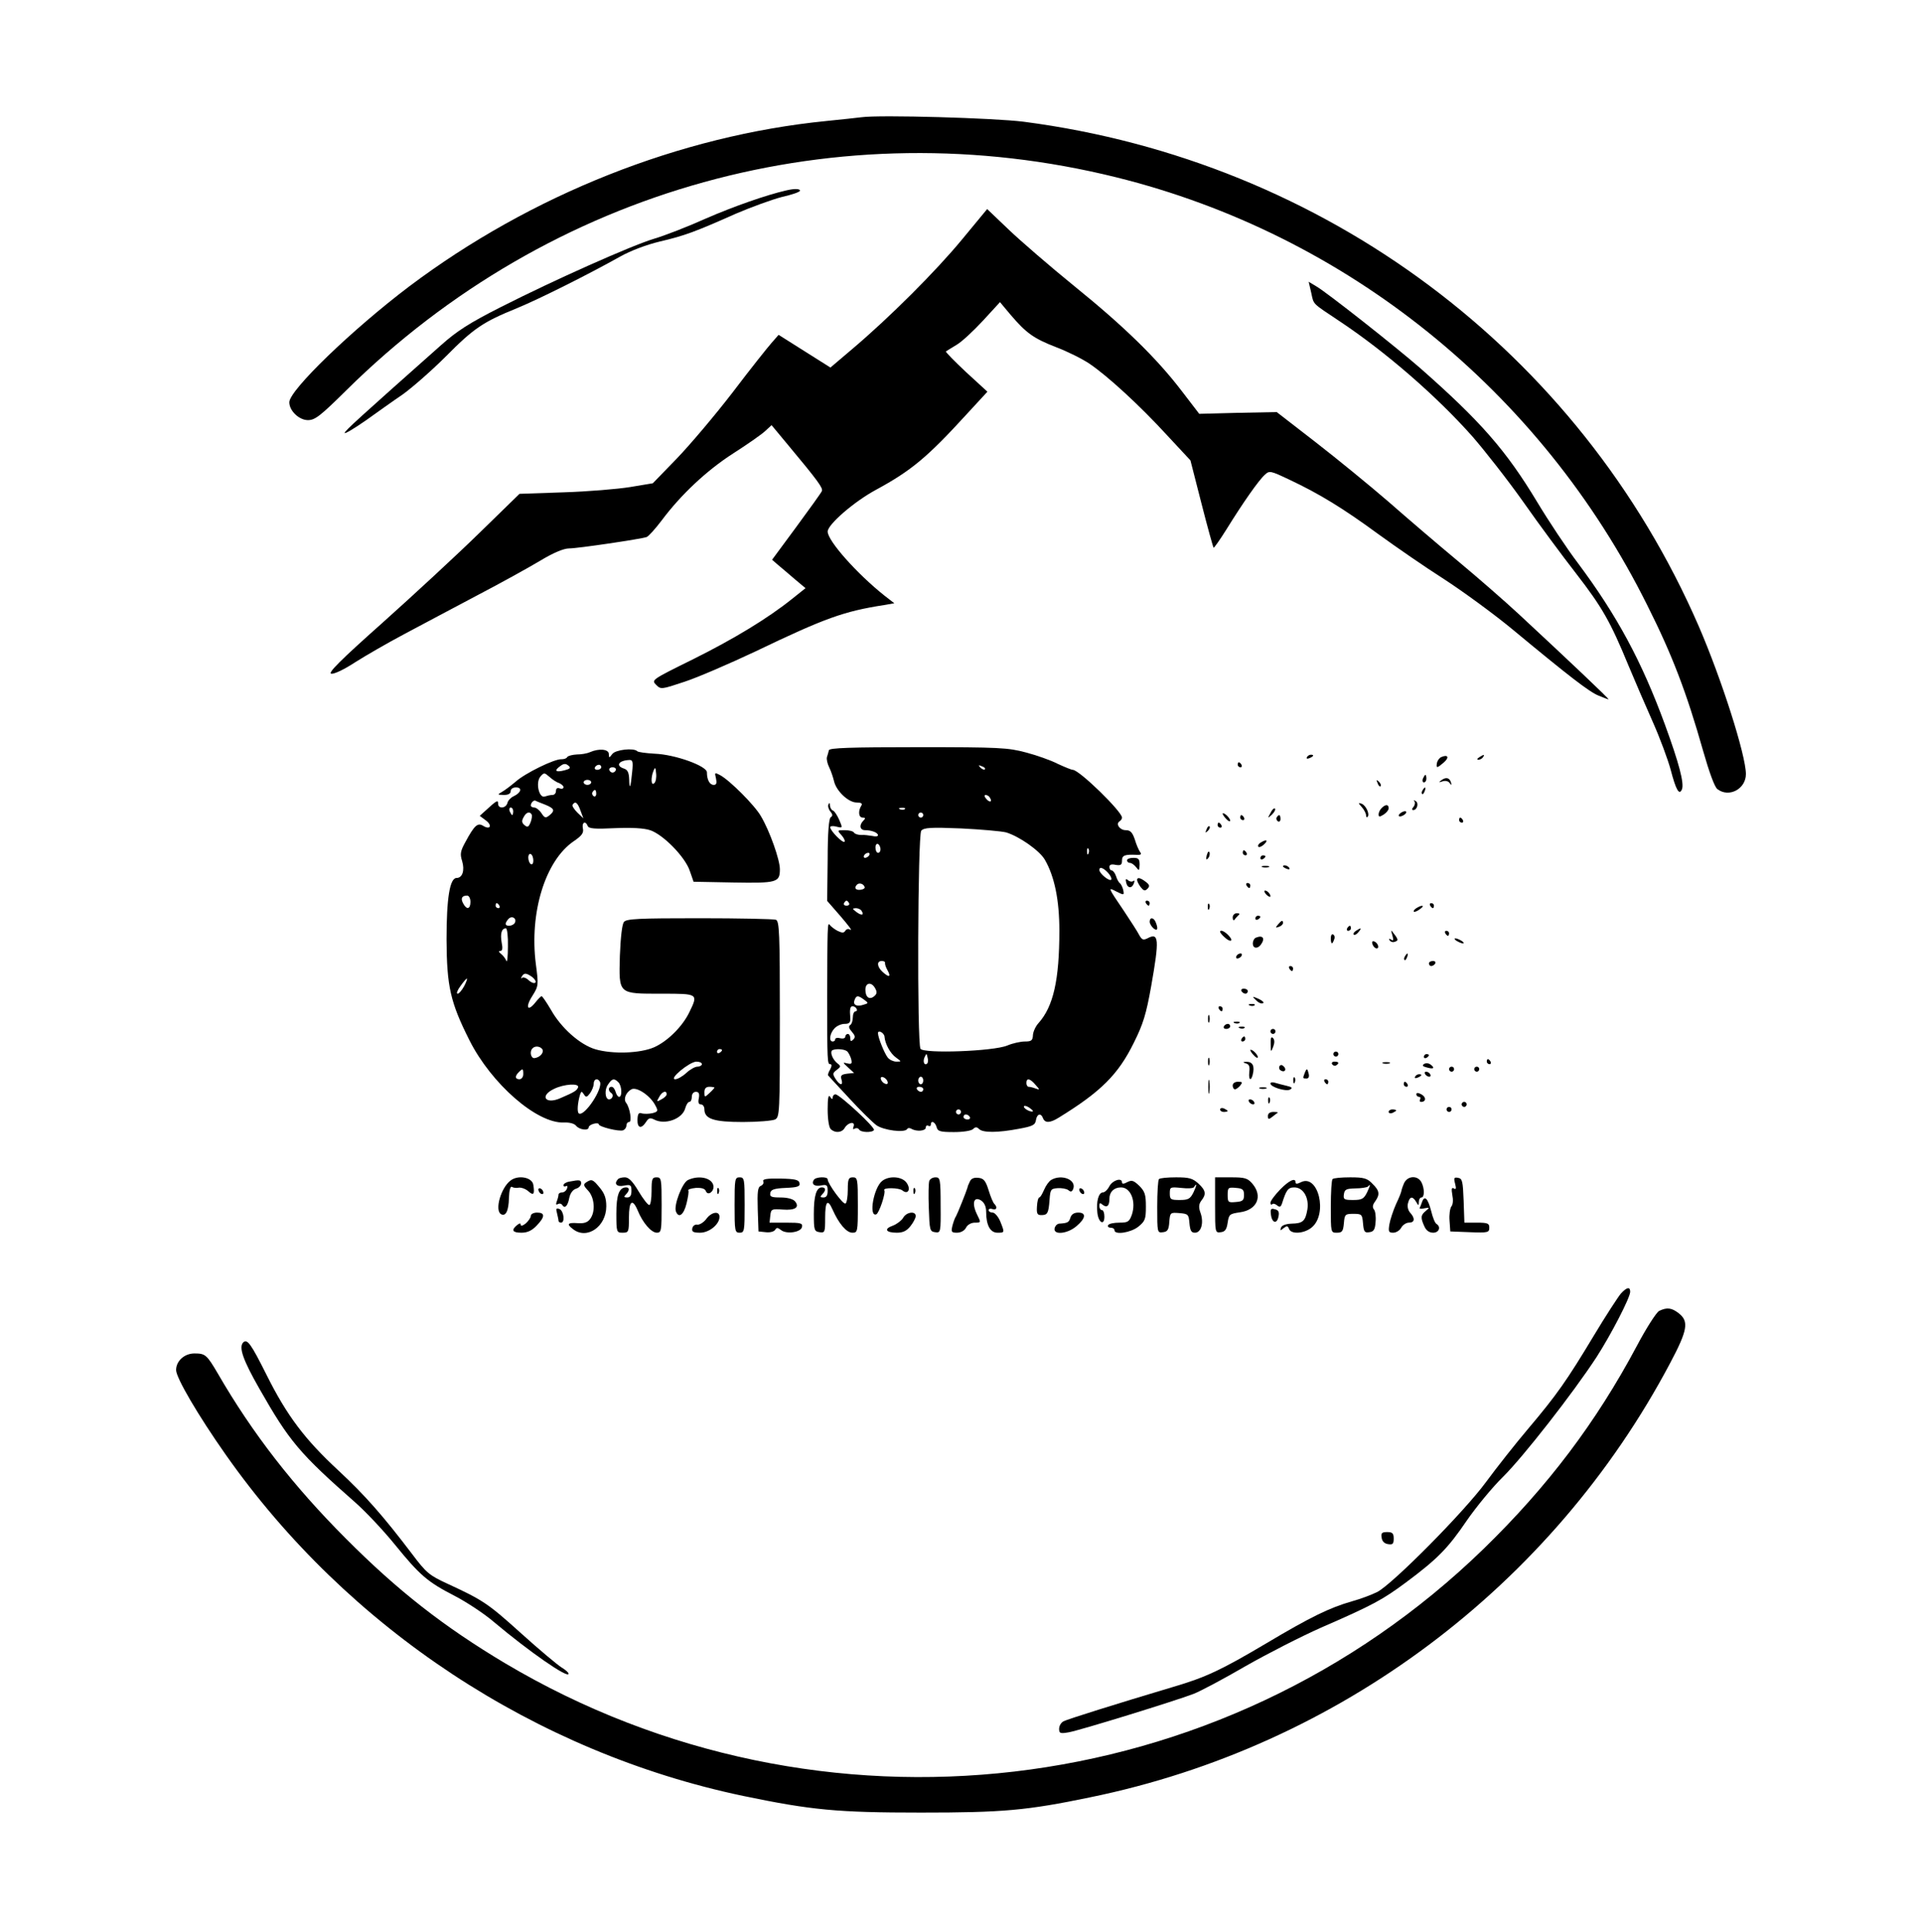 <?xml version="1.0" standalone="no"?>
<!DOCTYPE svg PUBLIC "-//W3C//DTD SVG 20010904//EN"
 "http://www.w3.org/TR/2001/REC-SVG-20010904/DTD/svg10.dtd">
<svg version="1.0" xmlns="http://www.w3.org/2000/svg"
 width="764pt" height="768pt" viewBox="0 0 764 768"
 preserveAspectRatio="xMidYMid meet">

<g transform="translate(0,768) scale(0.1,-0.1)"
fill="#000000" stroke="none">
<path d="M3425 7214 c-16 -2 -79 -9 -140 -15 -582 -58 -1174 -293 -1659 -658
-226 -171 -476 -412 -476 -460 0 -34 39 -71 74 -71 28 0 49 16 152 118 813
804 1957 1121 3062 847 914 -227 1686 -848 2110 -1701 99 -197 156 -346 222
-579 24 -84 46 -145 57 -152 46 -35 113 1 113 60 0 75 -97 379 -188 589 -475
1092 -1487 1848 -2682 2004 -117 15 -572 28 -645 18z"/>
<path d="M3125 6923 c-79 -18 -210 -64 -320 -112 -71 -32 -164 -68 -205 -80
-90 -27 -397 -164 -610 -272 -124 -63 -173 -94 -238 -152 -321 -285 -382 -340
-382 -348 0 -5 37 17 83 49 45 32 112 80 149 105 36 26 113 93 170 150 112
113 148 137 283 192 92 38 285 135 410 205 43 24 104 47 158 60 98 23 139 38
303 111 61 26 143 56 182 66 40 9 72 20 72 25 0 8 -21 9 -55 1z"/>
<path d="M3824 6728 c-103 -125 -288 -310 -437 -436 l-86 -73 -103 65 -103 65
-28 -32 c-16 -18 -86 -106 -155 -197 -70 -91 -170 -209 -222 -263 l-95 -98
-90 -15 c-49 -8 -169 -18 -265 -21 l-175 -6 -160 -156 c-88 -86 -261 -246
-384 -356 -172 -153 -219 -201 -204 -203 12 -2 53 18 94 45 41 26 129 77 197
113 67 36 198 105 290 154 92 48 204 110 249 137 53 32 94 49 115 49 35 0 283
37 308 45 8 3 35 33 60 66 76 102 179 199 285 267 55 35 112 75 126 88 l26 24
64 -77 c121 -145 141 -173 136 -185 -3 -7 -49 -71 -102 -143 l-96 -130 23 -20
c13 -11 43 -36 67 -57 l43 -36 -54 -43 c-96 -77 -231 -159 -396 -241 -162 -80
-163 -81 -144 -100 19 -19 20 -19 113 12 52 17 179 72 283 121 275 132 350
159 511 184 l40 7 -40 31 c-108 86 -225 217 -225 254 0 28 105 119 192 166
140 76 204 129 361 301 l82 89 -85 78 c-46 43 -82 80 -80 82 3 2 22 14 42 26
21 12 68 56 105 96 l68 74 41 -49 c63 -74 92 -95 182 -130 45 -17 105 -47 133
-66 71 -48 199 -165 308 -284 l93 -100 44 -172 c24 -94 46 -173 48 -175 2 -2
25 31 52 74 65 105 128 195 152 216 18 17 22 16 98 -20 119 -56 215 -115 354
-217 69 -50 186 -131 260 -178 74 -48 196 -137 270 -198 228 -189 307 -250
344 -265 19 -8 38 -15 40 -15 5 0 -162 158 -357 339 -56 52 -165 147 -242 211
-77 64 -201 170 -275 235 -74 64 -205 171 -290 237 l-155 120 -154 -3 -154 -4
-69 90 c-100 131 -229 257 -428 418 -96 78 -213 179 -260 224 l-86 82 -100
-121z"/>
<path d="M5212 6517 c11 -50 1 -39 116 -116 180 -120 381 -294 524 -455 48
-55 140 -172 203 -261 63 -90 158 -218 211 -286 102 -132 135 -189 207 -364
25 -60 69 -162 97 -225 28 -63 60 -149 71 -190 21 -80 34 -104 45 -77 9 24
-12 104 -68 257 -92 251 -190 433 -346 642 -44 58 -117 168 -162 243 -123 204
-223 319 -465 532 -95 83 -371 301 -413 325 l-30 18 10 -43z"/>
<path d="M3295 4698 c-2 -7 -5 -20 -8 -28 -2 -8 2 -26 9 -40 7 -14 15 -38 19
-54 8 -39 57 -86 90 -86 18 0 24 -4 19 -12 -14 -22 -11 -48 5 -48 12 0 12 -3
3 -12 -18 -18 -14 -38 7 -38 26 0 51 -10 51 -20 0 -5 -10 -6 -22 -3 -13 2 -33
5 -45 4 -12 0 -25 4 -28 9 -3 6 -20 10 -37 10 -30 0 -31 0 -13 -20 10 -11 15
-23 12 -26 -7 -7 -57 44 -57 58 0 4 11 6 25 2 25 -6 25 -6 11 27 -8 18 -19 35
-25 37 -6 2 -11 11 -12 20 0 11 -2 13 -6 4 -3 -7 1 -20 8 -28 9 -11 10 -17 1
-23 -7 -4 -12 -59 -12 -170 l-2 -162 54 -62 c29 -34 47 -57 39 -53 -8 5 -16 4
-21 -4 -6 -9 -12 -9 -31 0 -13 7 -27 18 -31 24 -9 12 -9 -11 -10 -284 0 -261
1 -270 12 -270 7 0 7 -7 0 -21 -7 -11 -10 -22 -8 -24 2 -2 39 -43 83 -90 44
-48 93 -96 109 -108 29 -20 112 -31 122 -15 3 5 10 5 17 1 20 -12 57 -9 57 5
0 7 5 10 10 7 6 -3 10 -1 10 4 0 19 17 12 23 -9 4 -17 14 -20 69 -20 36 0 69
5 76 12 9 9 15 9 24 0 15 -15 74 -15 158 1 55 10 65 15 68 35 4 25 20 29 28 7
8 -20 28 -19 62 2 169 104 237 172 299 298 37 74 49 113 69 225 33 187 31 215
-15 190 -17 -8 -22 -6 -33 14 -7 14 -34 55 -59 93 -67 99 -66 97 -31 79 30
-15 31 -15 27 6 -3 12 -9 24 -13 27 -5 3 -12 16 -16 29 -4 12 -12 22 -17 22
-5 0 -9 6 -9 14 0 9 8 12 25 8 20 -3 25 0 25 17 0 21 10 25 58 23 17 -1 21 2
14 11 -5 7 -15 29 -21 50 -10 29 -18 37 -36 37 -24 0 -41 25 -25 35 6 4 10 10
10 15 0 24 -170 190 -196 190 -5 0 -32 11 -60 24 -27 14 -84 34 -126 45 -71
19 -106 21 -428 21 -272 0 -352 -3 -355 -12z m620 -76 c-3 -3 -11 0 -18 7 -9
10 -8 11 6 5 10 -3 15 -9 12 -12z m20 -113 c11 -17 -1 -21 -15 -4 -8 9 -8 15
-2 15 6 0 14 -5 17 -11z m-338 -45 c-3 -3 -12 -4 -19 -1 -8 3 -5 6 6 6 11 1
17 -2 13 -5z m73 -24 c0 -5 -4 -10 -10 -10 -5 0 -10 5 -10 10 0 6 5 10 10 10
6 0 10 -4 10 -10z m330 -69 c52 -16 132 -72 153 -108 39 -67 58 -162 58 -282
0 -197 -24 -302 -83 -368 -11 -12 -21 -33 -22 -47 -1 -22 -6 -26 -32 -26 -17
0 -49 -7 -70 -16 -55 -23 -332 -33 -345 -13 -14 23 -11 849 3 867 11 12 36 14
158 9 80 -4 161 -11 180 -16z m-500 -67 c0 -8 -4 -14 -10 -14 -5 0 -10 9 -10
21 0 11 5 17 10 14 6 -3 10 -13 10 -21z m827 -16 c-3 -8 -6 -5 -6 6 -1 11 2
17 5 13 3 -3 4 -12 1 -19z m-872 -8 c-3 -5 -11 -10 -16 -10 -6 0 -7 5 -4 10 3
6 11 10 16 10 6 0 7 -4 4 -10z m950 -70 c10 -11 15 -23 12 -27 -8 -7 -47 25
-47 39 0 14 16 9 35 -12z m-968 -56 c2 -5 -6 -10 -17 -11 -20 -2 -26 8 -13 21
9 8 26 3 30 -10z m-62 -64 c3 -5 -1 -10 -10 -10 -9 0 -13 5 -10 10 3 6 8 10
10 10 2 0 7 -4 10 -10z m50 -31 c11 -17 0 -20 -21 -4 -17 13 -17 14 -2 15 9 0
20 -5 23 -11z m93 -206 c-1 -5 3 -18 10 -30 15 -27 6 -30 -20 -6 -22 20 -24
43 -3 43 8 0 14 -3 13 -7z m-39 -102 c8 -14 7 -22 -4 -31 -19 -16 -35 -4 -35
26 0 29 25 32 39 5z m-44 -45 c18 -13 18 -14 -3 -20 -27 -9 -43 0 -35 19 7 19
14 19 38 1z m-30 -36 c3 -5 1 -10 -4 -10 -6 0 -11 -11 -11 -24 0 -14 -5 -28
-11 -31 -7 -5 -4 -14 7 -26 13 -15 15 -22 6 -31 -9 -9 -12 -8 -12 5 0 9 -4 17
-10 17 -5 0 -10 -5 -10 -11 0 -6 -9 -9 -20 -6 -11 3 -20 1 -20 -4 0 -5 -4 -9
-10 -9 -16 0 -12 32 7 52 9 10 27 18 40 18 19 0 24 5 23 23 -3 35 -1 47 9 47
6 0 13 -4 16 -10z m111 -111 c2 -28 23 -67 46 -83 22 -16 22 -16 1 -16 -11 0
-27 7 -34 16 -13 16 -39 80 -39 97 0 15 25 1 26 -14z m-150 -57 c6 -4 13 -18
17 -30 5 -20 3 -23 -15 -19 -19 5 -19 4 3 -16 l24 -22 -28 -3 c-22 -3 -27 -7
-22 -23 8 -26 -7 -24 -24 3 -12 19 -11 23 5 35 17 13 17 15 3 26 -18 14 -30
42 -22 51 9 8 46 7 59 -2z m320 -49 c-11 -11 -19 6 -11 24 8 17 8 17 12 0 3
-10 2 -21 -1 -24z m-158 -72 c3 -8 -1 -12 -9 -9 -7 2 -15 10 -17 17 -3 8 1 12
9 9 7 -2 15 -10 17 -17z m142 4 c0 -8 -4 -15 -10 -15 -5 0 -10 7 -10 15 0 8 5
15 10 15 6 0 10 -7 10 -15z m446 -17 c18 -20 18 -21 1 -15 -10 4 -23 7 -28 7
-5 0 -9 7 -9 15 0 21 14 19 36 -7z m-446 -18 c0 -5 -4 -10 -9 -10 -6 0 -13 5
-16 10 -3 6 1 10 9 10 9 0 16 -4 16 -10z m436 -87 c-6 -6 -36 9 -36 18 0 5 9
4 20 -3 10 -7 18 -14 16 -15z m-286 -3 c0 -5 -4 -10 -10 -10 -5 0 -10 5 -10
10 0 6 5 10 10 10 6 0 10 -4 10 -10z m35 -20 c3 -5 -1 -10 -9 -10 -9 0 -16 5
-16 10 0 6 4 10 9 10 6 0 13 -4 16 -10z"/>
<path d="M2345 4690 c-11 -5 -34 -9 -52 -9 -17 -1 -34 -5 -38 -10 -3 -6 -13
-9 -23 -9 -27 2 -144 -55 -182 -89 -19 -16 -44 -35 -55 -41 -19 -11 -18 -11 8
-12 17 0 27 5 27 15 0 9 9 15 21 15 26 0 21 -21 -9 -35 -11 -5 -23 -17 -25
-27 -6 -22 -37 -24 -37 -3 0 17 -5 14 -52 -29 l-21 -19 24 -18 c27 -20 18 -39
-10 -22 -22 14 -35 3 -71 -64 -20 -36 -22 -48 -13 -76 11 -37 1 -67 -22 -67
-27 0 -40 -79 -40 -245 1 -186 15 -249 91 -400 87 -173 268 -331 375 -327 22
1 42 -4 49 -13 13 -16 50 -21 50 -6 0 5 9 11 20 14 11 3 20 2 20 -2 0 -10 81
-30 97 -24 7 3 13 11 13 19 0 8 5 14 11 14 12 0 3 57 -12 76 -12 15 -1 42 21
54 21 11 75 -25 95 -64 12 -22 11 -25 -12 -31 -14 -3 -32 -3 -41 -1 -13 5 -17
-1 -18 -24 -1 -35 15 -39 34 -10 10 16 16 18 32 10 43 -23 113 2 124 45 4 14
11 25 16 25 6 0 10 9 10 20 0 12 7 20 16 20 12 0 15 -7 12 -25 -4 -17 -1 -25
8 -25 8 0 14 -9 14 -19 0 -39 37 -51 153 -51 60 0 117 5 128 10 18 10 19 25
19 399 0 345 -2 390 -16 395 -9 3 -145 6 -304 6 -241 0 -290 -2 -300 -15 -7
-9 -13 -59 -16 -134 -4 -155 -8 -151 168 -151 144 0 144 0 108 -74 -27 -56
-86 -115 -140 -139 -55 -24 -164 -28 -233 -8 -61 18 -136 84 -177 157 -17 29
-34 54 -37 54 -3 0 -14 -11 -25 -25 -31 -39 -41 -19 -12 26 25 40 25 43 14
127 -26 204 37 409 149 487 34 23 42 34 38 52 -5 24 10 32 19 10 4 -11 28 -13
108 -9 67 3 116 0 140 -8 52 -17 140 -107 158 -162 l15 -43 157 -3 c175 -3
186 0 186 53 0 37 -40 151 -75 210 -24 43 -125 144 -163 164 -21 11 -22 11
-16 -13 4 -19 2 -26 -9 -26 -16 0 -27 20 -27 50 0 25 -126 71 -208 74 -34 2
-66 6 -69 10 -14 14 -86 6 -99 -11 -13 -17 -13 -17 -14 0 0 19 -39 23 -75 7z
m168 -77 c-6 -64 -11 -76 -12 -31 -1 27 -6 38 -21 43 -34 11 -21 32 21 34 14
1 16 -7 12 -46z m-269 5 c-35 -9 -43 -2 -18 16 14 11 22 12 33 3 11 -9 8 -13
-15 -19z m146 12 c0 -5 -7 -10 -16 -10 -8 0 -12 5 -9 10 3 6 10 10 16 10 5 0
9 -4 9 -10z m58 -11 c-2 -6 -8 -10 -13 -10 -5 0 -11 4 -13 10 -2 6 4 11 13 11
9 0 15 -5 13 -11z m153 -52 c-13 -13 -15 21 -3 50 6 15 8 13 10 -11 2 -16 -1
-33 -7 -39z m-378 0 c9 -4 17 -11 17 -16 0 -6 -7 -8 -15 -5 -9 4 -15 0 -15
-10 0 -9 -6 -16 -14 -16 -8 0 -21 -3 -30 -6 -23 -9 -38 55 -18 79 15 17 16 16
36 -1 12 -11 29 -22 39 -25z m127 3 c0 -5 -7 -10 -15 -10 -8 0 -15 5 -15 10 0
6 7 10 15 10 8 0 15 -4 15 -10z m20 -46 c0 -8 -5 -12 -10 -9 -6 4 -8 11 -5 16
9 14 15 11 15 -7z m-202 -43 c36 -15 39 -23 16 -42 -15 -12 -19 -11 -32 9 -8
12 -21 22 -28 22 -8 0 -14 4 -14 8 0 11 12 23 19 19 3 -2 21 -9 39 -16z m139
-22 l12 -32 -24 23 c-13 13 -22 27 -19 31 10 16 20 9 31 -22z m-267 -4 c0 -8
-2 -15 -4 -15 -2 0 -6 7 -10 15 -3 8 -1 15 4 15 6 0 10 -7 10 -15z m73 -12 c3
-5 1 -19 -4 -32 -8 -19 -12 -21 -24 -11 -11 9 -12 17 -4 31 10 20 24 25 32 12z
m7 -184 c0 -11 -4 -17 -10 -14 -5 3 -10 15 -10 26 0 11 5 17 10 14 6 -3 10
-15 10 -26z m-250 -164 c0 -29 -15 -33 -29 -6 -11 20 -5 31 16 31 7 0 13 -11
13 -25z m115 -15 c3 -5 1 -10 -4 -10 -6 0 -11 5 -11 10 0 6 2 10 4 10 3 0 8
-4 11 -10z m61 -69 c-8 -13 -36 -15 -36 -3 0 4 5 13 12 20 14 14 34 0 24 -17z
m-27 -93 c0 -40 -3 -66 -6 -58 -3 8 -12 21 -21 28 -10 8 -11 12 -3 12 8 0 10
10 5 34 -6 35 0 56 17 56 5 0 9 -33 8 -72z m97 -122 c10 -8 16 -18 12 -22 -5
-4 -16 0 -26 9 -10 10 -22 14 -27 10 -4 -5 -5 -2 -1 5 9 16 18 15 42 -2z
m-271 -36 c-9 -16 -20 -30 -26 -30 -6 0 -1 14 11 30 12 17 23 30 26 30 2 0 -2
-13 -11 -30z m311 -251 c7 -13 -9 -32 -31 -35 -15 -2 -21 27 -8 39 10 11 31 8
39 -4z m714 -3 c0 -3 -4 -8 -10 -11 -5 -3 -10 -1 -10 4 0 6 5 11 10 11 6 0 10
-2 10 -4z m-80 -56 c0 -5 -8 -10 -18 -10 -9 0 -29 -11 -44 -25 -15 -14 -35
-25 -44 -25 -27 0 56 69 84 70 12 0 22 -4 22 -10z m-710 -40 c0 -11 -7 -20
-15 -20 -18 0 -19 12 -3 28 16 16 18 15 18 -8z m304 -29 c16 -25 -61 -141 -83
-127 -8 5 -5 43 5 76 5 13 6 13 15 0 8 -13 12 -12 24 4 8 11 15 28 15 38 0 19
15 24 24 9z m74 -3 c14 -14 16 -58 3 -58 -5 0 -11 9 -14 20 -3 11 -10 20 -16
20 -14 0 -14 -17 -1 -25 11 -7 4 -25 -9 -25 -16 0 -19 39 -4 59 16 24 24 26
41 9z m-160 -20 c-5 -13 -14 -19 -70 -43 -60 -27 -85 9 -25 37 39 19 100 23
95 6z m542 -1 c0 -2 -9 -12 -20 -22 -19 -18 -20 -17 -20 3 0 15 6 22 20 22 11
0 20 -2 20 -3z m-190 -27 c0 -5 -9 -14 -21 -20 -19 -11 -20 -10 -9 9 11 22 30
29 30 11z"/>
<path d="M5195 4670 c-3 -6 1 -7 9 -4 18 7 21 14 7 14 -6 0 -13 -4 -16 -10z"/>
<path d="M5730 4671 c-8 -3 -16 -14 -18 -23 -4 -23 0 -22 27 1 23 20 17 33 -9
22z"/>
<path d="M5880 4670 c-9 -6 -10 -10 -3 -10 6 0 15 5 18 10 8 12 4 12 -15 0z"/>
<path d="M4920 4640 c0 -5 5 -10 11 -10 5 0 7 5 4 10 -3 6 -8 10 -11 10 -2 0
-4 -4 -4 -10z"/>
<path d="M5656 4585 c-3 -8 -1 -15 4 -15 6 0 10 7 10 15 0 8 -2 15 -4 15 -2 0
-6 -7 -10 -15z"/>
<path d="M5730 4579 c-12 -9 -12 -10 4 -5 11 4 23 1 28 -6 7 -10 9 -10 6 1 -6
20 -20 23 -38 10z"/>
<path d="M5476 4567 c3 -10 9 -15 12 -12 3 3 0 11 -7 18 -10 9 -11 8 -5 -6z"/>
<path d="M5655 4539 c-4 -6 -5 -12 -2 -15 2 -3 7 2 10 11 7 17 1 20 -8 4z"/>
<path d="M5622 4495 c4 -4 3 -14 -3 -22 -7 -8 -8 -13 -1 -13 15 0 23 28 9 36
-7 4 -9 4 -5 -1z"/>
<path d="M5413 4472 c9 -10 17 -25 17 -32 0 -7 3 -11 6 -7 10 10 -6 45 -23 52
-15 5 -15 4 0 -13z"/>
<path d="M5492 4468 c-7 -7 -12 -18 -12 -25 0 -11 4 -11 20 -1 11 7 20 18 20
25 0 16 -12 17 -28 1z"/>
<path d="M5050 4448 c-12 -22 -12 -22 6 -6 10 10 15 20 12 24 -4 3 -12 -5 -18
-18z"/>
<path d="M5570 4450 c-8 -5 -12 -11 -9 -14 2 -3 11 -1 19 4 8 5 12 11 9 14 -2
3 -11 1 -19 -4z"/>
<path d="M4860 4446 c0 -4 7 -14 15 -22 8 -9 15 -11 15 -6 0 5 -7 15 -15 22
-8 7 -15 9 -15 6z"/>
<path d="M4930 4430 c0 -5 5 -10 11 -10 5 0 7 5 4 10 -3 6 -8 10 -11 10 -2 0
-4 -4 -4 -10z"/>
<path d="M5075 4431 c-3 -5 -1 -12 5 -16 5 -3 10 1 10 9 0 18 -6 21 -15 7z"/>
<path d="M5800 4420 c0 -5 5 -10 11 -10 5 0 7 5 4 10 -3 6 -8 10 -11 10 -2 0
-4 -4 -4 -10z"/>
<path d="M4840 4400 c0 -5 5 -10 11 -10 5 0 7 5 4 10 -3 6 -8 10 -11 10 -2 0
-4 -4 -4 -10z"/>
<path d="M4796 4383 c-6 -14 -5 -15 5 -6 7 7 10 15 7 18 -3 3 -9 -2 -12 -12z"/>
<path d="M5010 4330 c-8 -5 -11 -12 -8 -16 4 -3 14 1 23 10 18 17 9 21 -15 6z"/>
<path d="M4797 4281 c-4 -17 -3 -21 5 -13 5 5 8 16 6 23 -3 8 -7 3 -11 -10z"/>
<path d="M4940 4290 c0 -5 5 -10 11 -10 5 0 7 5 4 10 -3 6 -8 10 -11 10 -2 0
-4 -4 -4 -10z"/>
<path d="M5010 4269 c0 -5 5 -7 10 -4 6 3 10 8 10 11 0 2 -4 4 -10 4 -5 0 -10
-5 -10 -11z"/>
<path d="M4480 4260 c0 -5 5 -10 11 -10 7 0 18 -8 25 -17 12 -16 13 -15 14 10
0 22 -4 27 -25 27 -14 0 -25 -4 -25 -10z"/>
<path d="M5018 4233 c6 -2 18 -2 25 0 6 3 1 5 -13 5 -14 0 -19 -2 -12 -5z"/>
<path d="M5100 4236 c0 -2 7 -7 16 -10 8 -3 12 -2 9 4 -6 10 -25 14 -25 6z"/>
<path d="M4477 4170 c6 -23 24 -22 31 1 3 8 1 11 -3 7 -5 -4 -14 -3 -21 3 -9
8 -11 5 -7 -11z"/>
<path d="M4520 4182 c0 -5 6 -17 14 -28 12 -15 17 -17 27 -7 10 10 9 16 -7 28
-21 16 -34 19 -34 7z"/>
<path d="M4955 4160 c3 -5 8 -10 11 -10 2 0 4 5 4 10 0 6 -5 10 -11 10 -5 0
-7 -4 -4 -10z"/>
<path d="M5032 4126 c7 -8 15 -12 17 -11 5 6 -10 25 -20 25 -5 0 -4 -6 3 -14z"/>
<path d="M4555 4090 c3 -5 8 -10 11 -10 2 0 4 5 4 10 0 6 -5 10 -11 10 -5 0
-7 -4 -4 -10z"/>
<path d="M4801 4074 c0 -11 3 -14 6 -6 3 7 2 16 -1 19 -3 4 -6 -2 -5 -13z"/>
<path d="M5685 4080 c3 -5 8 -10 11 -10 2 0 4 5 4 10 0 6 -5 10 -11 10 -5 0
-7 -4 -4 -10z"/>
<path d="M5630 4070 c-8 -5 -12 -11 -10 -14 3 -2 14 2 24 10 22 15 10 19 -14
4z"/>
<path d="M4900 4033 c0 -10 4 -14 8 -8 4 6 11 13 16 18 5 4 2 7 -7 7 -10 0
-17 -8 -17 -17z"/>
<path d="M4990 4029 c0 -5 5 -7 10 -4 6 3 10 8 10 11 0 2 -4 4 -10 4 -5 0 -10
-5 -10 -11z"/>
<path d="M4570 4016 c0 -7 7 -19 15 -26 16 -13 20 -3 9 24 -8 20 -24 21 -24 2z"/>
<path d="M5080 4005 c-11 -13 -10 -14 4 -9 9 3 16 10 16 15 0 13 -6 11 -20 -6z"/>
<path d="M5355 3990 c-3 -5 -1 -10 4 -10 6 0 11 5 11 10 0 6 -2 10 -4 10 -3 0
-8 -4 -11 -10z"/>
<path d="M5390 3980 c-8 -5 -12 -12 -9 -15 4 -3 12 1 19 10 14 17 11 19 -10 5z"/>
<path d="M4850 3976 c0 -3 7 -12 16 -20 23 -23 40 -19 19 4 -16 18 -35 26 -35
16z"/>
<path d="M5535 3961 c5 -18 4 -22 -5 -16 -8 5 -11 4 -6 -3 4 -6 13 -9 22 -5
14 5 13 9 -14 43 -3 3 -1 -6 3 -19z"/>
<path d="M5745 3970 c3 -5 8 -10 11 -10 2 0 4 5 4 10 0 6 -5 10 -11 10 -5 0
-7 -4 -4 -10z"/>
<path d="M5290 3951 c0 -25 6 -27 13 -6 4 8 2 17 -3 20 -6 4 -10 -3 -10 -14z"/>
<path d="M4993 3953 c-7 -2 -13 -13 -13 -24 0 -19 19 -22 32 -4 18 25 8 39
-19 28z"/>
<path d="M5790 3940 c8 -5 20 -10 25 -10 6 0 3 5 -5 10 -8 5 -19 10 -25 10 -5
0 -3 -5 5 -10z"/>
<path d="M5456 3926 c3 -9 11 -16 16 -16 13 0 5 23 -10 28 -7 2 -10 -2 -6 -12z"/>
<path d="M4915 3880 c-3 -5 -2 -10 4 -10 5 0 13 5 16 10 3 6 2 10 -4 10 -5 0
-13 -4 -16 -10z"/>
<path d="M5585 3879 c-4 -6 -5 -12 -2 -15 2 -3 7 2 10 11 7 17 1 20 -8 4z"/>
<path d="M5680 3850 c0 -5 4 -10 9 -10 6 0 13 5 16 10 3 6 -1 10 -9 10 -9 0
-16 -4 -16 -10z"/>
<path d="M5125 3830 c3 -5 8 -10 11 -10 2 0 4 5 4 10 0 6 -5 10 -11 10 -5 0
-7 -4 -4 -10z"/>
<path d="M4935 3740 c3 -5 10 -10 16 -10 5 0 9 5 9 10 0 6 -7 10 -16 10 -8 0
-12 -4 -9 -10z"/>
<path d="M4992 3705 c9 -10 21 -16 28 -13 7 2 -1 10 -16 17 -27 12 -28 11 -12
-4z"/>
<path d="M4968 3683 c7 -3 16 -2 19 1 4 3 -2 6 -13 5 -11 0 -14 -3 -6 -6z"/>
<path d="M4845 3670 c3 -5 8 -10 11 -10 2 0 4 5 4 10 0 6 -5 10 -11 10 -5 0
-7 -4 -4 -10z"/>
<path d="M4802 3630 c0 -14 2 -19 5 -12 2 6 2 18 0 25 -3 6 -5 1 -5 -13z"/>
<path d="M4908 3613 c7 -3 16 -2 19 1 4 3 -2 6 -13 5 -11 0 -14 -3 -6 -6z"/>
<path d="M4865 3600 c-3 -5 1 -10 9 -10 9 0 16 5 16 10 0 6 -4 10 -9 10 -6 0
-13 -4 -16 -10z"/>
<path d="M4928 3593 c7 -3 16 -2 19 1 4 3 -2 6 -13 5 -11 0 -14 -3 -6 -6z"/>
<path d="M5050 3580 c0 -5 5 -10 10 -10 6 0 10 5 10 10 0 6 -4 10 -10 10 -5 0
-10 -4 -10 -10z"/>
<path d="M4935 3550 c-3 -5 -1 -10 4 -10 6 0 11 5 11 10 0 6 -2 10 -4 10 -3 0
-8 -4 -11 -10z"/>
<path d="M5051 3530 c0 -33 1 -34 10 -11 6 16 6 28 -1 35 -7 7 -10 -1 -9 -24z"/>
<path d="M4970 3506 c0 -4 7 -14 15 -22 8 -9 15 -11 15 -6 0 5 -7 15 -15 22
-8 7 -15 9 -15 6z"/>
<path d="M5300 3490 c0 -5 5 -10 10 -10 6 0 10 5 10 10 0 6 -4 10 -10 10 -5 0
-10 -4 -10 -10z"/>
<path d="M5660 3479 c0 -5 5 -7 10 -4 6 3 10 8 10 11 0 2 -4 4 -10 4 -5 0 -10
-5 -10 -11z"/>
<path d="M4802 3460 c0 -14 2 -19 5 -12 2 6 2 18 0 25 -3 6 -5 1 -5 -13z"/>
<path d="M5910 3460 c0 -5 5 -10 11 -10 5 0 7 5 4 10 -3 6 -8 10 -11 10 -2 0
-4 -4 -4 -10z"/>
<path d="M4952 3453 c13 -3 17 -12 14 -34 -4 -38 10 -38 16 1 4 29 -7 42 -35
39 -7 -1 -4 -3 5 -6z"/>
<path d="M5295 3450 c4 -6 11 -8 16 -5 14 9 11 15 -7 15 -8 0 -12 -5 -9 -10z"/>
<path d="M5498 3453 c6 -2 18 -2 25 0 6 3 1 5 -13 5 -14 0 -19 -2 -12 -5z"/>
<path d="M5661 3451 c-9 -6 -6 -10 10 -14 28 -8 34 -3 16 11 -7 6 -19 7 -26 3z"/>
<path d="M5086 3442 c-3 -6 -1 -14 5 -17 15 -10 25 3 12 16 -7 7 -13 7 -17 1z"/>
<path d="M5760 3430 c0 -5 5 -10 10 -10 6 0 10 5 10 10 0 6 -4 10 -10 10 -5 0
-10 -4 -10 -10z"/>
<path d="M5860 3430 c0 -5 5 -10 10 -10 6 0 10 5 10 10 0 6 -4 10 -10 10 -5 0
-10 -4 -10 -10z"/>
<path d="M5186 3414 c-8 -21 -8 -21 8 -21 8 0 11 8 8 19 -5 22 -8 23 -16 2z"/>
<path d="M5665 3410 c3 -5 11 -10 16 -10 6 0 7 5 4 10 -3 6 -11 10 -16 10 -6
0 -7 -4 -4 -10z"/>
<path d="M5625 3400 c-3 -6 1 -7 9 -4 18 7 21 14 7 14 -6 0 -13 -4 -16 -10z"/>
<path d="M4803 3360 c0 -25 2 -35 4 -22 2 12 2 32 0 45 -2 12 -4 2 -4 -23z"/>
<path d="M5141 3384 c0 -11 3 -14 6 -6 3 7 2 16 -1 19 -3 4 -6 -2 -5 -13z"/>
<path d="M5265 3380 c3 -5 8 -10 11 -10 2 0 4 5 4 10 0 6 -5 10 -11 10 -5 0
-7 -4 -4 -10z"/>
<path d="M4900 3365 c0 -8 4 -15 9 -15 5 0 14 7 21 15 10 13 9 15 -9 15 -12 0
-21 -6 -21 -15z"/>
<path d="M5050 3373 c0 -14 62 -33 78 -24 11 6 8 10 -14 15 -16 4 -37 9 -46
12 -10 3 -18 2 -18 -3z"/>
<path d="M5580 3370 c0 -5 5 -10 11 -10 5 0 7 5 4 10 -3 6 -8 10 -11 10 -2 0
-4 -4 -4 -10z"/>
<path d="M5008 3353 c6 -2 18 -2 25 0 6 3 1 5 -13 5 -14 0 -19 -2 -12 -5z"/>
<path d="M5630 3330 c0 -5 5 -10 11 -10 5 0 7 -4 4 -10 -3 -5 -2 -10 4 -10 20
0 21 19 1 30 -13 7 -20 7 -20 0z"/>
<path d="M3290 3270 c0 -38 5 -71 12 -78 17 -17 45 -15 56 5 13 22 43 27 35 5
-4 -10 -2 -13 5 -8 6 3 13 2 17 -4 7 -12 52 -13 59 -2 6 10 -137 142 -153 142
-6 0 -11 -6 -11 -12 0 -9 -4 -8 -10 2 -7 11 -10 -5 -10 -50z"/>
<path d="M5041 3304 c0 -11 3 -14 6 -6 3 7 2 16 -1 19 -3 4 -6 -2 -5 -13z"/>
<path d="M4965 3300 c3 -5 11 -10 16 -10 6 0 7 5 4 10 -3 6 -11 10 -16 10 -6
0 -7 -4 -4 -10z"/>
<path d="M5810 3290 c0 -5 5 -10 10 -10 6 0 10 5 10 10 0 6 -4 10 -10 10 -5 0
-10 -4 -10 -10z"/>
<path d="M4850 3270 c0 -6 7 -10 15 -10 8 0 15 2 15 4 0 2 -7 6 -15 10 -8 3
-15 1 -15 -4z"/>
<path d="M5750 3270 c0 -5 5 -10 10 -10 6 0 10 5 10 10 0 6 -4 10 -10 10 -5 0
-10 -4 -10 -10z"/>
<path d="M5520 3260 c0 -5 7 -7 15 -4 8 4 15 8 15 10 0 2 -7 4 -15 4 -8 0 -15
-4 -15 -10z"/>
<path d="M5040 3244 c0 -14 3 -15 18 -3 9 7 19 15 21 16 2 2 -5 3 -17 3 -14 0
-22 -6 -22 -16z"/>
<path d="M2029 2987 c-38 -29 -63 -117 -38 -133 19 -11 31 12 32 64 1 31 6 48
12 44 6 -4 18 -5 28 -3 10 1 27 -5 38 -15 20 -18 25 -11 19 26 -4 30 -60 41
-91 17z"/>
<path d="M2457 2993 c-18 -18 -6 -32 23 -26 27 5 30 3 30 -21 0 -18 -5 -26
-17 -26 -13 0 -14 3 -5 12 15 15 15 28 1 28 -28 0 -39 -30 -39 -104 0 -74 1
-76 25 -76 24 0 25 3 25 60 0 67 14 78 35 28 20 -49 54 -88 76 -88 18 0 19 8
19 110 0 103 -1 110 -20 110 -18 0 -20 -7 -20 -55 0 -30 -4 -55 -9 -55 -6 0
-25 25 -43 55 -23 39 -39 55 -54 55 -11 0 -24 -3 -27 -7z"/>
<path d="M2734 2989 c-22 -11 -57 -101 -47 -125 11 -28 31 -13 42 32 6 25 10
48 7 52 -2 4 11 8 30 10 24 1 36 -3 40 -13 8 -20 33 -1 30 21 -5 32 -58 44
-102 23z"/>
<path d="M2920 2890 c0 -103 1 -110 20 -110 19 0 20 7 20 110 0 103 -1 110
-20 110 -19 0 -20 -7 -20 -110z"/>
<path d="M3034 2984 c3 -7 -2 -15 -10 -18 -12 -5 -14 -23 -12 -93 l3 -88 29
-3 c16 -2 32 2 37 9 6 10 10 10 23 0 21 -18 80 -10 84 12 3 15 -5 17 -63 17
l-66 0 3 28 c3 26 5 27 49 24 50 -4 69 9 49 33 -8 9 -30 15 -57 15 -37 0 -44
3 -41 18 2 13 15 18 61 20 48 2 58 6 55 19 -2 13 -17 17 -76 18 -54 1 -72 -2
-68 -11z"/>
<path d="M3235 2990 c-11 -17 3 -28 30 -22 22 4 25 1 25 -22 0 -18 -5 -26 -17
-26 -13 0 -14 3 -5 12 16 16 15 28 -1 28 -22 0 -32 -33 -32 -105 0 -65 2 -70
23 -73 21 -3 22 0 22 57 0 66 10 77 29 34 25 -57 56 -93 79 -93 21 0 22 3 22
110 0 103 -1 110 -20 110 -17 0 -20 -7 -20 -49 0 -28 -4 -52 -9 -55 -9 -6 -71
79 -71 96 0 12 -48 10 -55 -2z"/>
<path d="M3507 2986 c-34 -26 -55 -144 -24 -133 11 3 39 86 32 96 -6 11 59 10
72 -1 22 -18 35 4 17 30 -17 25 -68 30 -97 8z"/>
<path d="M3694 2986 c-3 -8 -4 -56 -2 -107 3 -89 4 -94 25 -97 22 -3 23 -2 22
107 0 104 -2 111 -20 111 -11 0 -22 -6 -25 -14z"/>
<path d="M3855 2983 c-5 -10 -9 -20 -9 -23 -4 -15 -41 -107 -46 -115 -4 -5
-10 -22 -14 -37 -6 -25 -4 -28 18 -28 15 0 30 8 36 20 6 12 21 20 35 20 25 0
25 0 8 34 -21 44 -12 72 17 54 13 -9 20 -24 20 -45 0 -53 16 -83 45 -83 29 0
29 0 11 45 -8 19 -22 35 -30 35 -9 0 -16 4 -16 10 0 5 7 7 15 4 16 -6 21 7 8
20 -5 4 -15 28 -23 54 -12 39 -20 48 -41 50 -18 2 -29 -3 -34 -15z"/>
<path d="M4179 2990 c-9 -5 -22 -23 -29 -40 -7 -16 -15 -30 -19 -30 -4 0 -8
-16 -9 -35 -2 -29 1 -35 17 -35 25 0 29 7 33 61 3 41 5 44 32 46 16 1 35 -2
43 -8 9 -8 14 -7 19 5 14 36 -45 60 -87 36z"/>
<path d="M4607 2993 c-4 -3 -7 -53 -7 -110 0 -103 0 -104 23 -101 18 2 23 10
25 41 3 37 4 38 40 35 35 -3 37 -5 40 -40 3 -30 7 -38 22 -38 25 0 36 40 22
79 -8 22 -7 34 3 48 21 26 18 41 -11 68 -23 21 -37 25 -89 25 -34 0 -65 -3
-68 -7z m137 -53 c-13 -26 -21 -30 -55 -30 -35 0 -39 2 -39 26 0 26 2 26 45
22 25 -3 48 -2 51 3 13 21 11 6 -2 -21z"/>
<path d="M4830 2889 c0 -109 0 -110 23 -107 17 2 23 11 27 38 5 33 8 35 48 41
69 9 93 64 50 114 -19 22 -30 25 -85 25 l-63 0 0 -111z m115 41 c0 -21 -5 -26
-32 -28 -31 -3 -33 -1 -33 28 0 29 2 31 33 28 27 -2 32 -7 32 -28z"/>
<path d="M5297 2993 c-4 -3 -7 -53 -7 -110 0 -103 0 -103 24 -103 21 0 25 5
28 38 3 35 5 37 38 37 33 0 35 -2 38 -38 3 -33 6 -38 25 -35 18 2 23 11 25 41
2 21 -1 44 -7 50 -6 8 -5 18 5 31 20 28 18 43 -11 71 -20 21 -33 25 -88 25
-35 0 -67 -3 -70 -7z m137 -53 c-13 -26 -21 -30 -55 -30 -36 0 -40 2 -37 23 3
19 9 22 45 23 24 0 46 4 50 7 12 13 11 7 -3 -23z"/>
<path d="M5580 2974 c-6 -14 -10 -28 -10 -30 0 -3 -9 -26 -21 -51 -11 -25 -23
-61 -26 -79 -5 -30 -3 -34 15 -34 12 0 26 9 32 20 6 11 20 20 30 20 24 0 26
17 5 40 -8 9 -12 25 -8 38 7 27 18 28 32 5 10 -17 10 -17 11 0 0 9 5 17 10 17
13 0 13 36 0 61 -16 29 -58 25 -70 -7z"/>
<path d="M5784 2975 c5 -19 4 -25 -5 -19 -9 5 -10 -2 -6 -26 4 -19 3 -38 -4
-46 -5 -7 -9 -32 -7 -56 l3 -43 78 -3 c72 -3 77 -1 77 18 0 17 -6 20 -50 20
l-49 0 -3 87 c-3 77 -5 88 -22 91 -16 3 -18 0 -12 -23z"/>
<path d="M2263 2983 c-13 -2 -23 -9 -23 -14 0 -6 4 -7 10 -4 6 3 7 -1 4 -9 -3
-9 -12 -16 -20 -16 -8 0 -14 -4 -14 -9 0 -5 -3 -17 -7 -27 -4 -11 -3 -15 5
-10 6 3 13 2 17 -4 10 -16 22 -4 28 29 4 18 14 32 27 36 11 3 20 13 20 21 0
14 -6 15 -47 7z"/>
<path d="M2330 2980 c-12 -8 -11 -13 8 -33 25 -27 30 -83 8 -112 -10 -14 -24
-19 -50 -17 -40 3 -45 -4 -18 -24 55 -43 132 10 132 91 0 32 -7 51 -26 74 -28
34 -32 35 -54 21z"/>
<path d="M4410 2965 c-7 -14 -19 -25 -26 -25 -17 0 -27 -36 -22 -80 4 -40 28
-54 28 -16 0 14 -4 26 -10 26 -5 0 -10 7 -10 16 0 13 3 14 13 5 17 -13 27 -5
27 24 0 27 18 45 46 45 39 0 61 -56 43 -109 -10 -27 -15 -31 -49 -31 -22 0
-42 -4 -45 -10 -3 -5 1 -10 9 -10 9 0 16 -4 16 -10 0 -20 65 -10 95 14 27 22
30 30 30 80 0 47 -4 60 -26 82 -23 22 -30 24 -48 15 -14 -8 -21 -8 -21 -1 0
20 -37 9 -50 -15z"/>
<path d="M5088 2951 c-21 -22 -38 -45 -38 -52 0 -7 3 -9 7 -6 3 4 12 2 19 -4
11 -9 15 -7 20 7 17 54 24 64 49 64 35 0 59 -40 52 -87 -8 -47 -18 -56 -63
-57 -24 -1 -39 -7 -42 -16 -4 -12 -3 -13 10 -2 13 10 17 10 22 -3 8 -22 59
-19 89 5 67 53 27 217 -43 180 -14 -7 -20 -7 -20 0 0 20 -26 8 -62 -29z"/>
<path d="M2140 2951 c0 -5 5 -13 10 -16 6 -3 10 -2 10 4 0 5 -4 13 -10 16 -5
3 -10 2 -10 -4z"/>
<path d="M2851 2944 c0 -11 3 -14 6 -6 3 7 2 16 -1 19 -3 4 -6 -2 -5 -13z"/>
<path d="M3631 2944 c0 -11 3 -14 6 -6 3 7 2 16 -1 19 -3 4 -6 -2 -5 -13z"/>
<path d="M4290 2951 c0 -5 5 -13 10 -16 6 -3 10 -2 10 4 0 5 -4 13 -10 16 -5
3 -10 2 -10 -4z"/>
<path d="M5653 2903 c-3 -10 -8 -21 -10 -25 -1 -3 7 -4 19 -1 21 4 22 3 6 -10
-21 -17 -22 -27 -6 -62 7 -16 19 -25 35 -25 23 0 32 23 13 35 -6 3 -15 26 -21
51 -13 50 -26 64 -36 37z"/>
<path d="M2214 2858 c3 -13 6 -26 6 -30 0 -5 5 -8 10 -8 17 0 11 47 -6 54 -13
5 -15 2 -10 -16z"/>
<path d="M5052 2852 c4 -34 24 -39 30 -8 4 18 0 26 -14 29 -16 5 -19 1 -16
-21z"/>
<path d="M2110 2847 c0 -7 -9 -20 -20 -30 -11 -9 -20 -12 -20 -6 0 8 -5 7 -15
-1 -24 -20 -18 -30 18 -30 23 0 41 8 60 28 34 35 34 52 2 52 -14 0 -25 -6 -25
-13z"/>
<path d="M2807 2834 c-10 -13 -26 -23 -35 -22 -9 2 -18 -5 -20 -14 -3 -14 3
-18 31 -18 36 0 77 33 77 63 0 25 -32 20 -53 -9z"/>
<path d="M3590 2839 c-7 -11 -25 -25 -41 -31 -37 -13 -28 -28 16 -28 24 0 39
7 54 26 12 15 21 33 21 40 0 22 -38 16 -50 -7z"/>
<path d="M4255 2840 c-6 -19 -11 -22 -45 -24 -8 -1 -16 -9 -18 -19 -5 -27 51
-22 87 9 37 31 40 54 7 54 -16 0 -27 -7 -31 -20z"/>
<path d="M6443 2538 c-11 -13 -60 -88 -108 -168 -107 -178 -147 -235 -262
-371 -50 -59 -124 -153 -166 -210 -88 -120 -371 -405 -432 -437 -22 -11 -67
-28 -100 -37 -91 -26 -166 -63 -341 -167 -179 -106 -240 -135 -369 -173 -231
-69 -422 -129 -437 -137 -10 -5 -18 -18 -18 -30 0 -18 4 -20 38 -14 42 7 421
124 497 153 28 11 120 60 206 110 86 49 221 118 300 153 207 90 245 111 338
180 125 93 167 136 241 245 38 55 103 134 145 175 78 77 277 331 371 475 58
90 134 237 134 260 0 21 -13 19 -37 -7z"/>
<path d="M6595 2469 c-11 -6 -51 -68 -89 -140 -161 -302 -353 -557 -608 -805
-1041 -1012 -2639 -1199 -3891 -455 -243 145 -426 288 -632 495 -209 209 -372
419 -509 656 -44 75 -50 80 -93 80 -40 0 -73 -30 -73 -66 0 -31 88 -181 197
-336 486 -692 1233 -1184 2058 -1357 270 -56 372 -66 705 -66 326 0 420 8 675
61 985 202 1834 838 2304 1726 69 130 75 165 35 197 -29 23 -48 25 -79 10z"/>
<path d="M967 2344 c-19 -19 -1 -70 64 -184 119 -209 159 -257 382 -453 43
-38 113 -113 156 -166 100 -123 130 -149 239 -205 48 -25 119 -72 156 -104
139 -117 296 -226 296 -205 0 5 -13 16 -28 25 -16 10 -88 70 -160 135 -132
119 -151 132 -294 198 -71 33 -83 42 -140 118 -117 154 -187 233 -292 331
-134 124 -205 218 -286 380 -62 124 -77 145 -93 130z"/>
<path d="M5492 1568 c2 -15 11 -24 26 -26 18 -3 22 1 22 22 0 21 -5 26 -26 26
-21 0 -25 -4 -22 -22z"/>
</g>
</svg>
